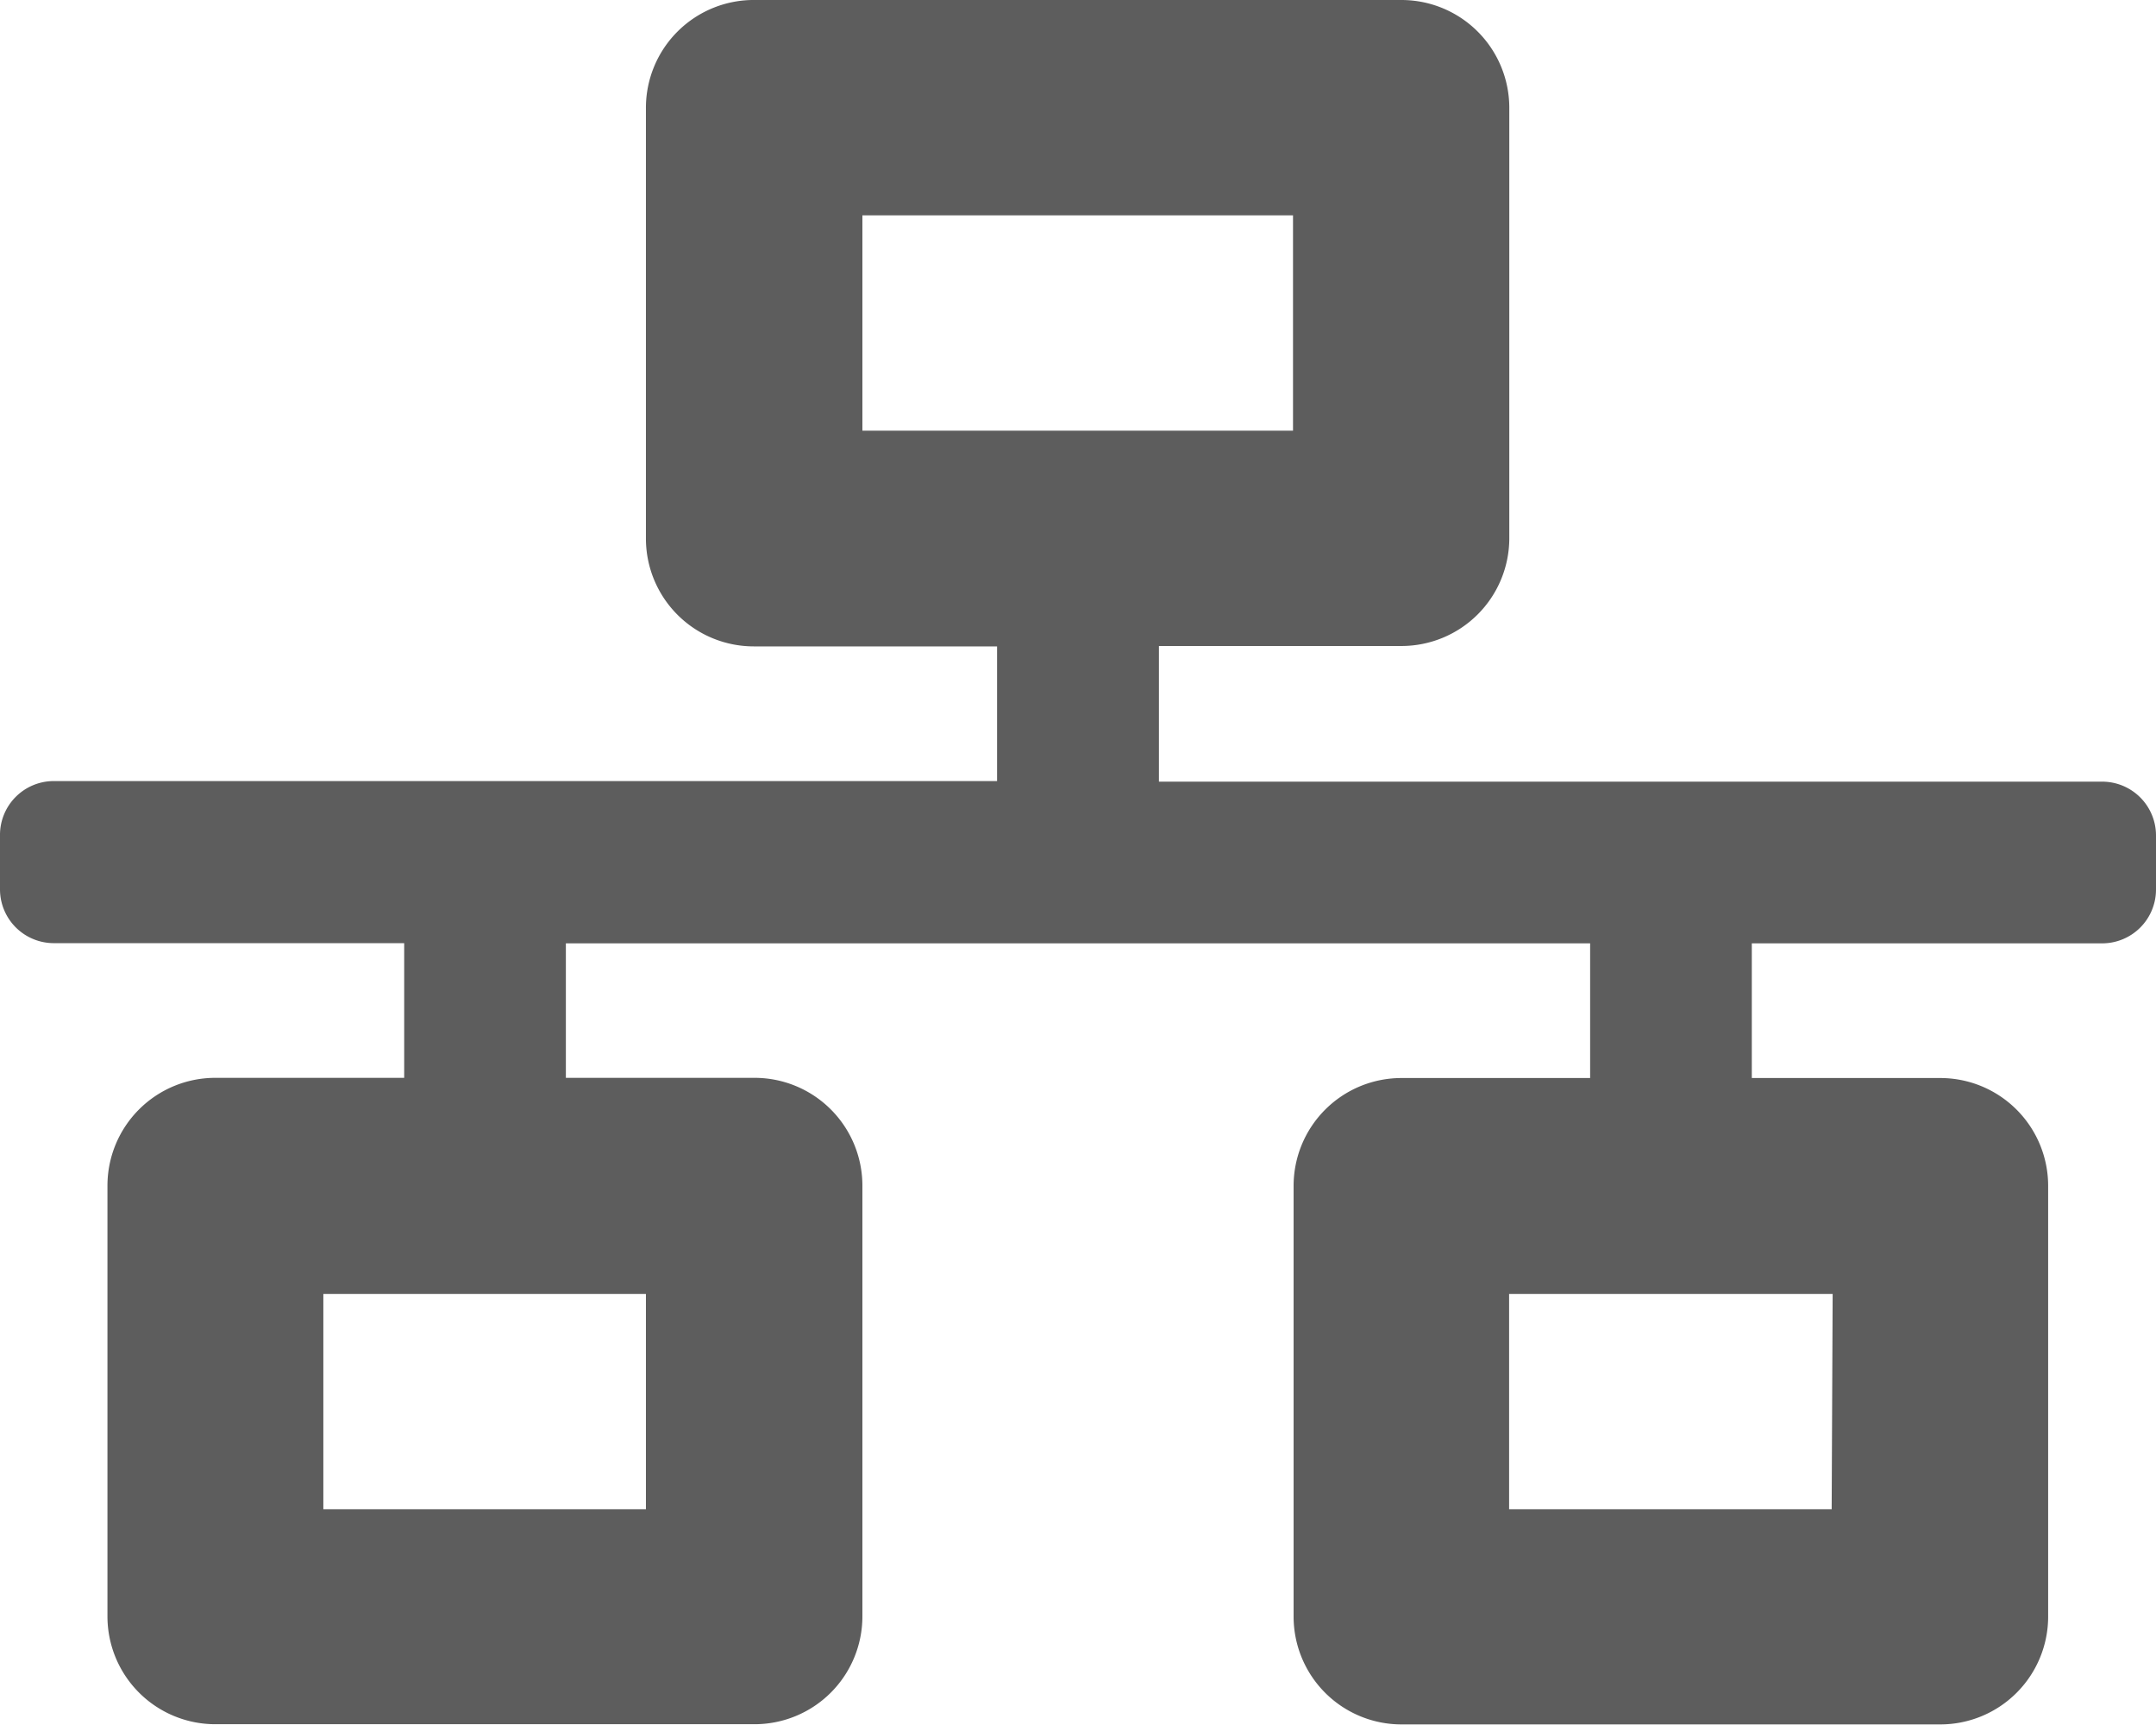 <svg xmlns="http://www.w3.org/2000/svg" width="11.015" height="8.812" viewBox="0 0 11.015 8.812"><defs><style>.a{fill:#5d5d5d;}</style></defs><path class="a" d="M11.015,4.544V4.268a.275.275,0,0,0-.275-.275H5.921V3.3H7.16a.551.551,0,0,0,.551-.551V.551A.551.551,0,0,0,7.16,0h-3.3A.551.551,0,0,0,3.3.551v2.2a.551.551,0,0,0,.551.551H5.094v.688H.275A.275.275,0,0,0,0,4.268v.275a.275.275,0,0,0,.275.275h1.79v.688H1.1a.551.551,0,0,0-.551.551v2.2a.551.551,0,0,0,.551.551H3.855a.551.551,0,0,0,.551-.551v-2.2a.551.551,0,0,0-.551-.551H2.891V4.819H8.124v.688H7.16a.551.551,0,0,0-.551.551v2.2a.551.551,0,0,0,.551.551H9.913a.551.551,0,0,0,.551-.551v-2.2a.551.551,0,0,0-.551-.551H8.95V4.819h1.79A.275.275,0,0,0,11.015,4.544ZM4.406,2.2V1.1h2.2V2.2ZM3.3,7.71H1.652v-1.1H3.3Zm6.058,0H7.71v-1.1H9.363Z"/></svg>